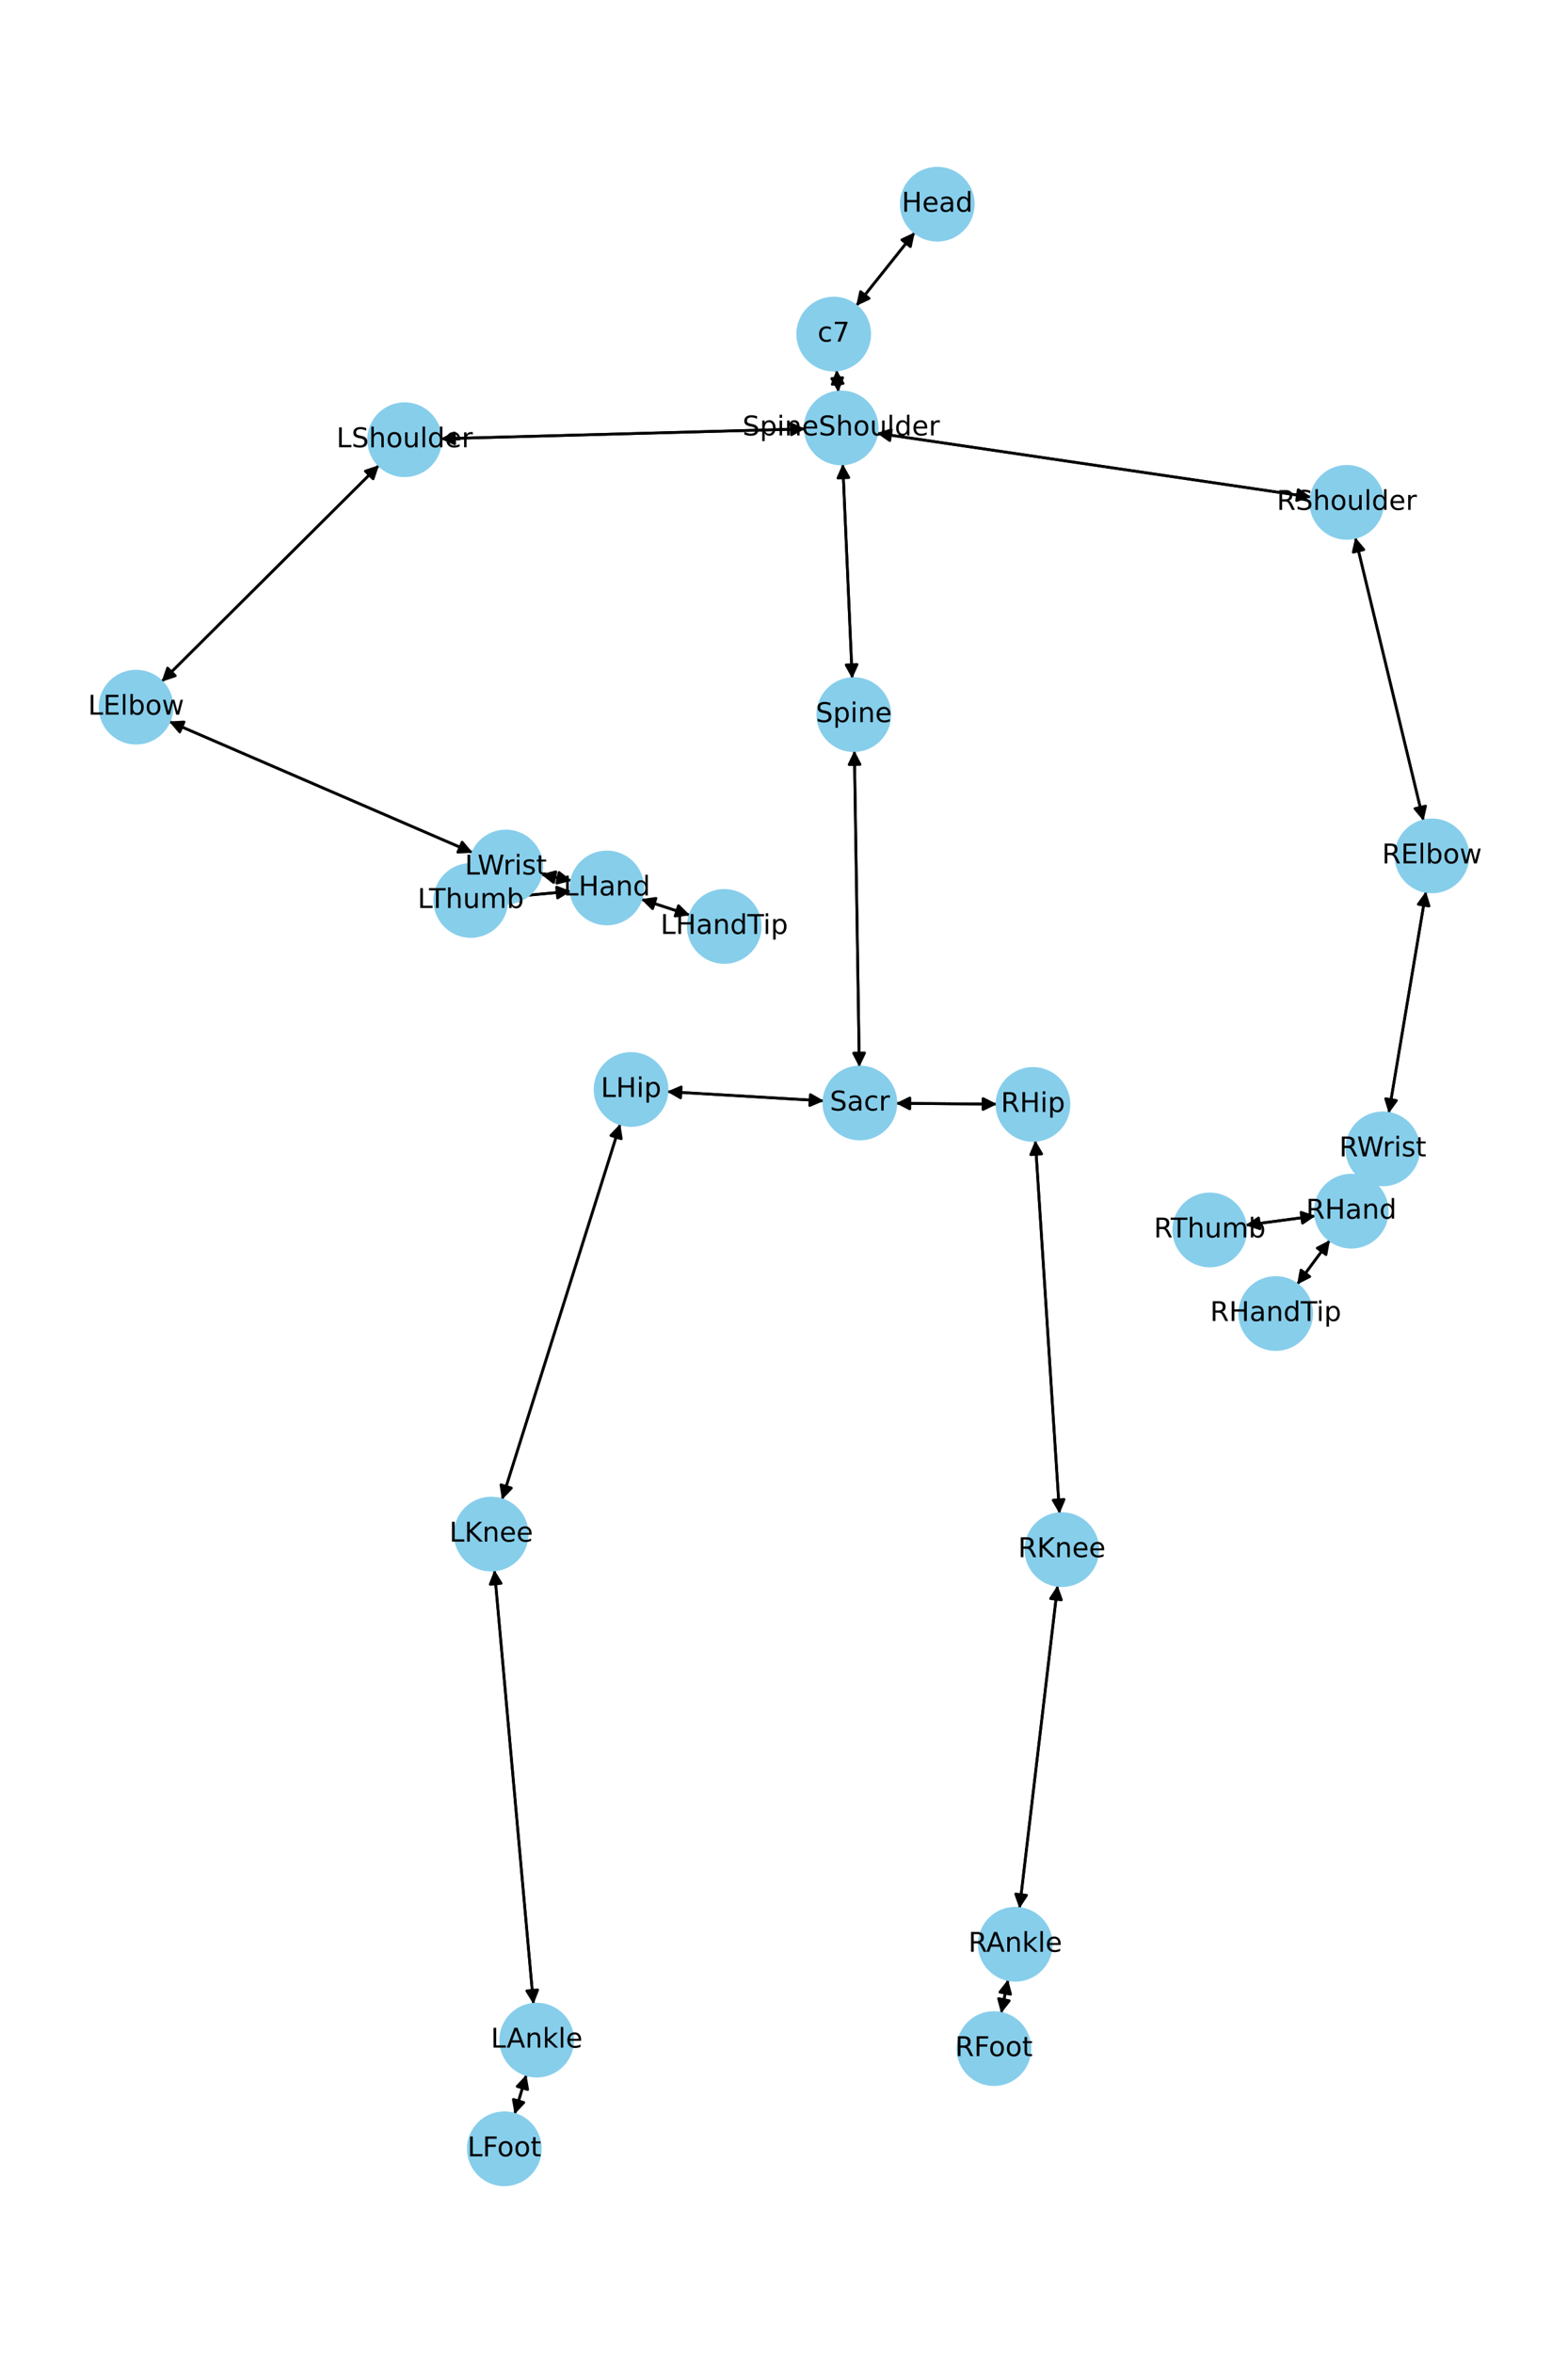 <?xml version="1.0" encoding="utf-8" standalone="no"?>
<!DOCTYPE svg PUBLIC "-//W3C//DTD SVG 1.1//EN"
  "http://www.w3.org/Graphics/SVG/1.1/DTD/svg11.dtd">
<!-- Created with matplotlib (https://matplotlib.org/) -->
<svg height="864pt" version="1.1" viewBox="0 0 576 864" width="576pt" xmlns="http://www.w3.org/2000/svg" xmlns:xlink="http://www.w3.org/1999/xlink">
 <defs>
  <style type="text/css">*{stroke-linecap:butt;stroke-linejoin:round;}</style>
 </defs>
 <g id="figure_1">
  <g id="patch_1">
   <path d="M 0 864 
L 576 864 
L 576 0 
L 0 0 
z
" style="fill:#ffffff;"/>
  </g>
  <g id="axes_1">
   <g id="patch_2">
    <path clip-path="url(#pb0a4b18164)" d="M 336.053 85.319 
Q 325.282 98.824 315.207 111.455 
" style="fill:none;stroke:#000000;stroke-linecap:round;"/>
    <path clip-path="url(#pb0a4b18164)" d="M 319.265 109.575 
L 315.207 111.455 
L 316.138 107.081 
L 319.265 109.575 
z
" style="stroke:#000000;stroke-linecap:round;"/>
   </g>
   <g id="patch_3">
    <path clip-path="url(#pb0a4b18164)" d="M 307.31 135.858 
Q 307.632 139.899 307.865 142.825 
" style="fill:none;stroke:#000000;stroke-linecap:round;"/>
    <path clip-path="url(#pb0a4b18164)" d="M 309.541 138.679 
L 307.865 142.825 
L 305.553 138.996 
L 309.541 138.679 
z
" style="stroke:#000000;stroke-linecap:round;"/>
   </g>
   <g id="patch_4">
    <path clip-path="url(#pb0a4b18164)" d="M 314.51 112.33 
Q 325.281 98.825 335.355 86.193 
" style="fill:none;stroke:#000000;stroke-linecap:round;"/>
    <path clip-path="url(#pb0a4b18164)" d="M 331.298 88.074 
L 335.355 86.193 
L 334.425 90.568 
L 331.298 88.074 
z
" style="stroke:#000000;stroke-linecap:round;"/>
   </g>
   <g id="patch_5">
    <path clip-path="url(#pb0a4b18164)" d="M 309.585 170.338 
Q 311.321 209.757 313.008 248.059 
" style="fill:none;stroke:#000000;stroke-linecap:round;"/>
    <path clip-path="url(#pb0a4b18164)" d="M 314.83 243.975 
L 313.008 248.059 
L 310.834 244.151 
L 314.83 243.975 
z
" style="stroke:#000000;stroke-linecap:round;"/>
   </g>
   <g id="patch_6">
    <path clip-path="url(#pb0a4b18164)" d="M 295.784 157.483 
Q 228.82 159.295 162.973 161.077 
" style="fill:none;stroke:#000000;stroke-linecap:round;"/>
    <path clip-path="url(#pb0a4b18164)" d="M 167.026 162.968 
L 162.973 161.077 
L 166.918 158.969 
L 167.026 162.968 
z
" style="stroke:#000000;stroke-linecap:round;"/>
   </g>
   <g id="patch_7">
    <path clip-path="url(#pb0a4b18164)" d="M 322.089 159.051 
Q 401.879 170.796 480.563 182.377 
" style="fill:none;stroke:#000000;stroke-linecap:round;"/>
    <path clip-path="url(#pb0a4b18164)" d="M 476.897 179.816 
L 480.563 182.377 
L 476.315 183.773 
L 476.897 179.816 
z
" style="stroke:#000000;stroke-linecap:round;"/>
   </g>
   <g id="patch_8">
    <path clip-path="url(#pb0a4b18164)" d="M 307.953 143.941 
Q 307.632 139.9 307.399 136.974 
" style="fill:none;stroke:#000000;stroke-linecap:round;"/>
    <path clip-path="url(#pb0a4b18164)" d="M 305.722 141.12 
L 307.399 136.974 
L 309.71 140.802 
L 305.722 141.12 
z
" style="stroke:#000000;stroke-linecap:round;"/>
   </g>
   <g id="patch_9">
    <path clip-path="url(#pb0a4b18164)" d="M 313.847 275.621 
Q 314.759 333.705 315.653 390.672 
" style="fill:none;stroke:#000000;stroke-linecap:round;"/>
    <path clip-path="url(#pb0a4b18164)" d="M 317.59 386.641 
L 315.653 390.672 
L 313.59 386.703 
L 317.59 386.641 
z
" style="stroke:#000000;stroke-linecap:round;"/>
   </g>
   <g id="patch_10">
    <path clip-path="url(#pb0a4b18164)" d="M 313.058 249.18 
Q 311.321 209.762 309.634 171.46 
" style="fill:none;stroke:#000000;stroke-linecap:round;"/>
    <path clip-path="url(#pb0a4b18164)" d="M 307.812 175.544 
L 309.634 171.46 
L 311.808 175.368 
L 307.812 175.544 
z
" style="stroke:#000000;stroke-linecap:round;"/>
   </g>
   <g id="patch_11">
    <path clip-path="url(#pb0a4b18164)" d="M 302.67 404.234 
Q 273.847 402.534 246.14 400.899 
" style="fill:none;stroke:#000000;stroke-linecap:round;"/>
    <path clip-path="url(#pb0a4b18164)" d="M 250.016 403.131 
L 246.14 400.899 
L 250.251 399.138 
L 250.016 403.131 
z
" style="stroke:#000000;stroke-linecap:round;"/>
   </g>
   <g id="patch_12">
    <path clip-path="url(#pb0a4b18164)" d="M 329.107 405.124 
Q 347.668 405.279 365.11 405.424 
" style="fill:none;stroke:#000000;stroke-linecap:round;"/>
    <path clip-path="url(#pb0a4b18164)" d="M 361.127 403.391 
L 365.11 405.424 
L 361.094 407.391 
L 361.127 403.391 
z
" style="stroke:#000000;stroke-linecap:round;"/>
   </g>
   <g id="patch_13">
    <path clip-path="url(#pb0a4b18164)" d="M 315.67 391.787 
Q 314.759 333.702 313.865 276.736 
" style="fill:none;stroke:#000000;stroke-linecap:round;"/>
    <path clip-path="url(#pb0a4b18164)" d="M 311.928 280.767 
L 313.865 276.736 
L 315.927 280.704 
L 311.928 280.767 
z
" style="stroke:#000000;stroke-linecap:round;"/>
   </g>
   <g id="patch_14">
    <path clip-path="url(#pb0a4b18164)" d="M 139.253 170.8 
Q 99.305 210.566 60.15 249.543 
" style="fill:none;stroke:#000000;stroke-linecap:round;"/>
    <path clip-path="url(#pb0a4b18164)" d="M 64.396 248.138 
L 60.15 249.543 
L 61.574 245.303 
L 64.396 248.138 
z
" style="stroke:#000000;stroke-linecap:round;"/>
   </g>
   <g id="patch_15">
    <path clip-path="url(#pb0a4b18164)" d="M 161.85 161.107 
Q 228.814 159.295 294.66 157.513 
" style="fill:none;stroke:#000000;stroke-linecap:round;"/>
    <path clip-path="url(#pb0a4b18164)" d="M 290.607 155.622 
L 294.66 157.513 
L 290.716 159.621 
L 290.607 155.622 
z
" style="stroke:#000000;stroke-linecap:round;"/>
   </g>
   <g id="patch_16">
    <path clip-path="url(#pb0a4b18164)" d="M 62.125 264.91 
Q 117.898 289.011 172.645 312.669 
" style="fill:none;stroke:#000000;stroke-linecap:round;"/>
    <path clip-path="url(#pb0a4b18164)" d="M 169.766 309.246 
L 172.645 312.669 
L 168.18 312.918 
L 169.766 309.246 
z
" style="stroke:#000000;stroke-linecap:round;"/>
   </g>
   <g id="patch_17">
    <path clip-path="url(#pb0a4b18164)" d="M 59.361 250.328 
Q 99.309 210.562 138.464 171.585 
" style="fill:none;stroke:#000000;stroke-linecap:round;"/>
    <path clip-path="url(#pb0a4b18164)" d="M 134.218 172.99 
L 138.464 171.585 
L 137.04 175.824 
L 134.218 172.99 
z
" style="stroke:#000000;stroke-linecap:round;"/>
   </g>
   <g id="patch_18">
    <path clip-path="url(#pb0a4b18164)" d="M 198.763 321.045 
Q 204.364 322.207 208.87 323.141 
" style="fill:none;stroke:#000000;stroke-linecap:round;"/>
    <path clip-path="url(#pb0a4b18164)" d="M 205.36 320.37 
L 208.87 323.141 
L 204.547 324.287 
L 205.36 320.37 
z
" style="stroke:#000000;stroke-linecap:round;"/>
   </g>
   <g id="patch_19">
    <path clip-path="url(#pb0a4b18164)" d="M 173.673 313.113 
Q 117.9 289.012 63.153 265.354 
" style="fill:none;stroke:#000000;stroke-linecap:round;"/>
    <path clip-path="url(#pb0a4b18164)" d="M 66.031 268.777 
L 63.153 265.354 
L 67.618 265.105 
L 66.031 268.777 
z
" style="stroke:#000000;stroke-linecap:round;"/>
   </g>
   <g id="patch_20">
    <path clip-path="url(#pb0a4b18164)" d="M 235.489 330.169 
Q 244.486 333.114 252.421 335.712 
" style="fill:none;stroke:#000000;stroke-linecap:round;"/>
    <path clip-path="url(#pb0a4b18164)" d="M 249.242 332.566 
L 252.421 335.712 
L 247.997 336.368 
L 249.242 332.566 
z
" style="stroke:#000000;stroke-linecap:round;"/>
   </g>
   <g id="patch_21">
    <path clip-path="url(#pb0a4b18164)" d="M 209.747 327.264 
Q 197.925 328.351 187.217 329.335 
" style="fill:none;stroke:#000000;stroke-linecap:round;"/>
    <path clip-path="url(#pb0a4b18164)" d="M 191.383 330.96 
L 187.217 329.335 
L 191.017 326.977 
L 191.383 330.96 
z
" style="stroke:#000000;stroke-linecap:round;"/>
   </g>
   <g id="patch_22">
    <path clip-path="url(#pb0a4b18164)" d="M 209.969 323.369 
Q 204.368 322.207 199.862 321.273 
" style="fill:none;stroke:#000000;stroke-linecap:round;"/>
    <path clip-path="url(#pb0a4b18164)" d="M 203.372 324.043 
L 199.862 321.273 
L 204.185 320.127 
L 203.372 324.043 
z
" style="stroke:#000000;stroke-linecap:round;"/>
   </g>
   <g id="patch_23">
    <path clip-path="url(#pb0a4b18164)" d="M 497.853 197.33 
Q 510.387 249.375 522.658 300.333 
" style="fill:none;stroke:#000000;stroke-linecap:round;"/>
    <path clip-path="url(#pb0a4b18164)" d="M 523.666 295.976 
L 522.658 300.333 
L 519.777 296.912 
L 523.666 295.976 
z
" style="stroke:#000000;stroke-linecap:round;"/>
   </g>
   <g id="patch_24">
    <path clip-path="url(#pb0a4b18164)" d="M 481.669 182.54 
Q 401.879 170.796 323.196 159.214 
" style="fill:none;stroke:#000000;stroke-linecap:round;"/>
    <path clip-path="url(#pb0a4b18164)" d="M 326.862 161.775 
L 323.196 159.214 
L 327.444 157.818 
L 326.862 161.775 
z
" style="stroke:#000000;stroke-linecap:round;"/>
   </g>
   <g id="patch_25">
    <path clip-path="url(#pb0a4b18164)" d="M 523.827 327.322 
Q 516.988 368.065 510.335 407.705 
" style="fill:none;stroke:#000000;stroke-linecap:round;"/>
    <path clip-path="url(#pb0a4b18164)" d="M 512.969 404.091 
L 510.335 407.705 
L 509.024 403.429 
L 512.969 404.091 
z
" style="stroke:#000000;stroke-linecap:round;"/>
   </g>
   <g id="patch_26">
    <path clip-path="url(#pb0a4b18164)" d="M 522.919 301.416 
Q 510.386 249.371 498.114 198.412 
" style="fill:none;stroke:#000000;stroke-linecap:round;"/>
    <path clip-path="url(#pb0a4b18164)" d="M 497.106 202.77 
L 498.114 198.412 
L 500.995 201.833 
L 497.106 202.77 
z
" style="stroke:#000000;stroke-linecap:round;"/>
   </g>
   <g id="patch_27">
    <path clip-path="url(#pb0a4b18164)" d="M 501.99 433.658 
Q 499.191 439.194 496.896 443.732 
" style="fill:none;stroke:#000000;stroke-linecap:round;"/>
    <path clip-path="url(#pb0a4b18164)" d="M 500.486 441.065 
L 496.896 443.732 
L 496.916 439.26 
L 500.486 441.065 
z
" style="stroke:#000000;stroke-linecap:round;"/>
   </g>
   <g id="patch_28">
    <path clip-path="url(#pb0a4b18164)" d="M 510.149 408.813 
Q 516.987 368.07 523.641 328.43 
" style="fill:none;stroke:#000000;stroke-linecap:round;"/>
    <path clip-path="url(#pb0a4b18164)" d="M 521.007 332.044 
L 523.641 328.43 
L 524.951 332.706 
L 521.007 332.044 
z
" style="stroke:#000000;stroke-linecap:round;"/>
   </g>
   <g id="patch_29">
    <path clip-path="url(#pb0a4b18164)" d="M 488.53 455.372 
Q 482.508 463.523 477.151 470.776 
" style="fill:none;stroke:#000000;stroke-linecap:round;"/>
    <path clip-path="url(#pb0a4b18164)" d="M 481.136 468.747 
L 477.151 470.776 
L 477.919 466.37 
L 481.136 468.747 
z
" style="stroke:#000000;stroke-linecap:round;"/>
   </g>
   <g id="patch_30">
    <path clip-path="url(#pb0a4b18164)" d="M 483.276 446.469 
Q 470.394 448.177 458.621 449.738 
" style="fill:none;stroke:#000000;stroke-linecap:round;"/>
    <path clip-path="url(#pb0a4b18164)" d="M 462.849 451.195 
L 458.621 449.738 
L 462.323 447.23 
L 462.849 451.195 
z
" style="stroke:#000000;stroke-linecap:round;"/>
   </g>
   <g id="patch_31">
    <path clip-path="url(#pb0a4b18164)" d="M 502.36 432.927 
Q 505.16 427.391 507.455 422.854 
" style="fill:none;stroke:#000000;stroke-linecap:round;"/>
    <path clip-path="url(#pb0a4b18164)" d="M 503.865 425.52 
L 507.455 422.854 
L 507.434 427.326 
L 503.865 425.52 
z
" style="stroke:#000000;stroke-linecap:round;"/>
   </g>
   <g id="patch_32">
    <path clip-path="url(#pb0a4b18164)" d="M 227.851 412.671 
Q 206.13 481.68 184.744 549.622 
" style="fill:none;stroke:#000000;stroke-linecap:round;"/>
    <path clip-path="url(#pb0a4b18164)" d="M 187.853 546.407 
L 184.744 549.622 
L 184.037 545.206 
L 187.853 546.407 
z
" style="stroke:#000000;stroke-linecap:round;"/>
   </g>
   <g id="patch_33">
    <path clip-path="url(#pb0a4b18164)" d="M 245.03 400.833 
Q 273.853 402.534 301.56 404.169 
" style="fill:none;stroke:#000000;stroke-linecap:round;"/>
    <path clip-path="url(#pb0a4b18164)" d="M 297.685 401.937 
L 301.56 404.169 
L 297.449 405.93 
L 297.685 401.937 
z
" style="stroke:#000000;stroke-linecap:round;"/>
   </g>
   <g id="patch_34">
    <path clip-path="url(#pb0a4b18164)" d="M 181.622 576.483 
Q 188.797 656.211 195.872 734.825 
" style="fill:none;stroke:#000000;stroke-linecap:round;"/>
    <path clip-path="url(#pb0a4b18164)" d="M 197.505 730.662 
L 195.872 734.825 
L 193.521 731.021 
L 197.505 730.662 
z
" style="stroke:#000000;stroke-linecap:round;"/>
   </g>
   <g id="patch_35">
    <path clip-path="url(#pb0a4b18164)" d="M 184.408 550.69 
Q 206.129 481.682 227.515 413.739 
" style="fill:none;stroke:#000000;stroke-linecap:round;"/>
    <path clip-path="url(#pb0a4b18164)" d="M 224.406 416.954 
L 227.515 413.739 
L 228.222 418.155 
L 224.406 416.954 
z
" style="stroke:#000000;stroke-linecap:round;"/>
   </g>
   <g id="patch_36">
    <path clip-path="url(#pb0a4b18164)" d="M 193.379 761.787 
Q 191.208 769.067 189.357 775.275 
" style="fill:none;stroke:#000000;stroke-linecap:round;"/>
    <path clip-path="url(#pb0a4b18164)" d="M 192.417 772.014 
L 189.357 775.275 
L 188.584 770.871 
L 192.417 772.014 
z
" style="stroke:#000000;stroke-linecap:round;"/>
   </g>
   <g id="patch_37">
    <path clip-path="url(#pb0a4b18164)" d="M 195.972 735.937 
Q 188.797 656.209 181.722 577.594 
" style="fill:none;stroke:#000000;stroke-linecap:round;"/>
    <path clip-path="url(#pb0a4b18164)" d="M 180.089 581.758 
L 181.722 577.594 
L 184.073 581.399 
L 180.089 581.758 
z
" style="stroke:#000000;stroke-linecap:round;"/>
   </g>
   <g id="patch_38">
    <path clip-path="url(#pb0a4b18164)" d="M 189.037 776.35 
Q 191.207 769.07 193.058 762.861 
" style="fill:none;stroke:#000000;stroke-linecap:round;"/>
    <path clip-path="url(#pb0a4b18164)" d="M 189.999 766.123 
L 193.058 762.861 
L 193.832 767.266 
L 189.999 766.123 
z
" style="stroke:#000000;stroke-linecap:round;"/>
   </g>
   <g id="patch_39">
    <path clip-path="url(#pb0a4b18164)" d="M 380.315 418.749 
Q 384.762 487.279 389.136 554.694 
" style="fill:none;stroke:#000000;stroke-linecap:round;"/>
    <path clip-path="url(#pb0a4b18164)" d="M 390.873 550.573 
L 389.136 554.694 
L 386.881 550.832 
L 390.873 550.573 
z
" style="stroke:#000000;stroke-linecap:round;"/>
   </g>
   <g id="patch_40">
    <path clip-path="url(#pb0a4b18164)" d="M 366.229 405.433 
Q 347.669 405.279 330.226 405.133 
" style="fill:none;stroke:#000000;stroke-linecap:round;"/>
    <path clip-path="url(#pb0a4b18164)" d="M 334.209 407.167 
L 330.226 405.133 
L 334.243 403.167 
L 334.209 407.167 
z
" style="stroke:#000000;stroke-linecap:round;"/>
   </g>
   <g id="patch_41">
    <path clip-path="url(#pb0a4b18164)" d="M 388.514 582.151 
Q 381.51 641.466 374.637 699.672 
" style="fill:none;stroke:#000000;stroke-linecap:round;"/>
    <path clip-path="url(#pb0a4b18164)" d="M 377.092 695.934 
L 374.637 699.672 
L 373.12 695.465 
L 377.092 695.934 
z
" style="stroke:#000000;stroke-linecap:round;"/>
   </g>
   <g id="patch_42">
    <path clip-path="url(#pb0a4b18164)" d="M 389.208 555.807 
Q 384.762 487.277 380.387 419.861 
" style="fill:none;stroke:#000000;stroke-linecap:round;"/>
    <path clip-path="url(#pb0a4b18164)" d="M 378.651 423.983 
L 380.387 419.861 
L 382.642 423.724 
L 378.651 423.983 
z
" style="stroke:#000000;stroke-linecap:round;"/>
   </g>
   <g id="patch_43">
    <path clip-path="url(#pb0a4b18164)" d="M 370.302 726.878 
Q 369.034 733.075 367.989 738.176 
" style="fill:none;stroke:#000000;stroke-linecap:round;"/>
    <path clip-path="url(#pb0a4b18164)" d="M 370.751 734.658 
L 367.989 738.176 
L 366.832 733.856 
L 370.751 734.658 
z
" style="stroke:#000000;stroke-linecap:round;"/>
   </g>
   <g id="patch_44">
    <path clip-path="url(#pb0a4b18164)" d="M 374.506 700.781 
Q 381.51 641.465 388.383 583.26 
" style="fill:none;stroke:#000000;stroke-linecap:round;"/>
    <path clip-path="url(#pb0a4b18164)" d="M 385.927 586.998 
L 388.383 583.26 
L 389.9 587.467 
L 385.927 586.998 
z
" style="stroke:#000000;stroke-linecap:round;"/>
   </g>
   <g id="patch_45">
    <path clip-path="url(#pb0a4b18164)" d="M 367.766 739.27 
Q 369.034 733.073 370.078 727.972 
" style="fill:none;stroke:#000000;stroke-linecap:round;"/>
    <path clip-path="url(#pb0a4b18164)" d="M 367.317 731.489 
L 370.078 727.972 
L 371.236 732.291 
L 367.317 731.489 
z
" style="stroke:#000000;stroke-linecap:round;"/>
   </g>
   <g id="patch_46">
    <path clip-path="url(#pb0a4b18164)" d="M 253.482 336.059 
Q 244.485 333.114 236.55 330.516 
" style="fill:none;stroke:#000000;stroke-linecap:round;"/>
    <path clip-path="url(#pb0a4b18164)" d="M 239.729 333.661 
L 236.55 330.516 
L 240.974 329.86 
L 239.729 333.661 
z
" style="stroke:#000000;stroke-linecap:round;"/>
   </g>
   <g id="patch_47">
    <path clip-path="url(#pb0a4b18164)" d="M 186.102 329.437 
Q 197.924 328.351 208.632 327.367 
" style="fill:none;stroke:#000000;stroke-linecap:round;"/>
    <path clip-path="url(#pb0a4b18164)" d="M 204.466 325.741 
L 208.632 327.367 
L 204.832 329.724 
L 204.466 325.741 
z
" style="stroke:#000000;stroke-linecap:round;"/>
   </g>
   <g id="patch_48">
    <path clip-path="url(#pb0a4b18164)" d="M 476.488 471.673 
Q 482.51 463.521 487.867 456.269 
" style="fill:none;stroke:#000000;stroke-linecap:round;"/>
    <path clip-path="url(#pb0a4b18164)" d="M 483.882 458.298 
L 487.867 456.269 
L 487.099 460.674 
L 483.882 458.298 
z
" style="stroke:#000000;stroke-linecap:round;"/>
   </g>
   <g id="patch_49">
    <path clip-path="url(#pb0a4b18164)" d="M 457.516 449.885 
Q 470.398 448.177 482.171 446.615 
" style="fill:none;stroke:#000000;stroke-linecap:round;"/>
    <path clip-path="url(#pb0a4b18164)" d="M 477.943 445.158 
L 482.171 446.615 
L 478.469 449.124 
L 477.943 445.158 
z
" style="stroke:#000000;stroke-linecap:round;"/>
   </g>
   <g id="PathCollection_1">
    <defs>
     <path d="M 0 13.229 
C 3.508 13.229 6.873 11.835 9.354 9.354 
C 11.835 6.873 13.229 3.508 13.229 0 
C 13.229 -3.508 11.835 -6.873 9.354 -9.354 
C 6.873 -11.835 3.508 -13.229 0 -13.229 
C -3.508 -13.229 -6.873 -11.835 -9.354 -9.354 
C -11.835 -6.873 -13.229 -3.508 -13.229 0 
C -13.229 3.508 -11.835 6.873 -9.354 9.354 
C -6.873 11.835 -3.508 13.229 0 13.229 
z
" id="m17c72d91d0" style="stroke:#87ceeb;"/>
    </defs>
    <g clip-path="url(#pb0a4b18164)">
     <use style="fill:#87ceeb;stroke:#87ceeb;" x="344.303" xlink:href="#m17c72d91d0" y="74.975"/>
     <use style="fill:#87ceeb;stroke:#87ceeb;" x="306.26" xlink:href="#m17c72d91d0" y="122.674"/>
     <use style="fill:#87ceeb;stroke:#87ceeb;" x="309.003" xlink:href="#m17c72d91d0" y="157.125"/>
     <use style="fill:#87ceeb;stroke:#87ceeb;" x="313.64" xlink:href="#m17c72d91d0" y="262.394"/>
     <use style="fill:#87ceeb;stroke:#87ceeb;" x="315.878" xlink:href="#m17c72d91d0" y="405.014"/>
     <use style="fill:#87ceeb;stroke:#87ceeb;" x="148.63" xlink:href="#m17c72d91d0" y="161.465"/>
     <use style="fill:#87ceeb;stroke:#87ceeb;" x="49.983" xlink:href="#m17c72d91d0" y="259.663"/>
     <use style="fill:#87ceeb;stroke:#87ceeb;" x="185.814" xlink:href="#m17c72d91d0" y="318.36"/>
     <use style="fill:#87ceeb;stroke:#87ceeb;" x="222.918" xlink:href="#m17c72d91d0" y="326.054"/>
     <use style="fill:#87ceeb;stroke:#87ceeb;" x="494.756" xlink:href="#m17c72d91d0" y="184.466"/>
     <use style="fill:#87ceeb;stroke:#87ceeb;" x="526.017" xlink:href="#m17c72d91d0" y="314.279"/>
     <use style="fill:#87ceeb;stroke:#87ceeb;" x="507.959" xlink:href="#m17c72d91d0" y="421.856"/>
     <use style="fill:#87ceeb;stroke:#87ceeb;" x="496.391" xlink:href="#m17c72d91d0" y="444.73"/>
     <use style="fill:#87ceeb;stroke:#87ceeb;" x="231.822" xlink:href="#m17c72d91d0" y="400.054"/>
     <use style="fill:#87ceeb;stroke:#87ceeb;" x="180.437" xlink:href="#m17c72d91d0" y="563.308"/>
     <use style="fill:#87ceeb;stroke:#87ceeb;" x="197.158" xlink:href="#m17c72d91d0" y="749.112"/>
     <use style="fill:#87ceeb;stroke:#87ceeb;" x="185.258" xlink:href="#m17c72d91d0" y="789.025"/>
     <use style="fill:#87ceeb;stroke:#87ceeb;" x="379.458" xlink:href="#m17c72d91d0" y="405.544"/>
     <use style="fill:#87ceeb;stroke:#87ceeb;" x="390.065" xlink:href="#m17c72d91d0" y="569.012"/>
     <use style="fill:#87ceeb;stroke:#87ceeb;" x="372.955" xlink:href="#m17c72d91d0" y="713.919"/>
     <use style="fill:#87ceeb;stroke:#87ceeb;" x="365.113" xlink:href="#m17c72d91d0" y="752.228"/>
     <use style="fill:#87ceeb;stroke:#87ceeb;" x="266.053" xlink:href="#m17c72d91d0" y="340.174"/>
     <use style="fill:#87ceeb;stroke:#87ceeb;" x="172.931" xlink:href="#m17c72d91d0" y="330.647"/>
     <use style="fill:#87ceeb;stroke:#87ceeb;" x="468.627" xlink:href="#m17c72d91d0" y="482.315"/>
     <use style="fill:#87ceeb;stroke:#87ceeb;" x="444.4" xlink:href="#m17c72d91d0" y="451.624"/>
    </g>
   </g>
   <g id="text_1">
    <g clip-path="url(#pb0a4b18164)">
     <!-- Head -->
     <g transform="translate(331.228 77.735)scale(0.1 -0.1)">
      <defs>
       <path d="M 9.812 72.906 
L 19.672 72.906 
L 19.672 43.016 
L 55.516 43.016 
L 55.516 72.906 
L 65.375 72.906 
L 65.375 0 
L 55.516 0 
L 55.516 34.719 
L 19.672 34.719 
L 19.672 0 
L 9.812 0 
z
" id="DejaVuSans-72"/>
       <path d="M 56.203 29.594 
L 56.203 25.203 
L 14.891 25.203 
Q 15.484 15.922 20.484 11.062 
Q 25.484 6.203 34.422 6.203 
Q 39.594 6.203 44.453 7.469 
Q 49.312 8.734 54.109 11.281 
L 54.109 2.781 
Q 49.266 0.734 44.188 -0.344 
Q 39.109 -1.422 33.891 -1.422 
Q 20.797 -1.422 13.156 6.188 
Q 5.516 13.812 5.516 26.812 
Q 5.516 40.234 12.766 48.109 
Q 20.016 56 32.328 56 
Q 43.359 56 49.781 48.891 
Q 56.203 41.797 56.203 29.594 
z
M 47.219 32.234 
Q 47.125 39.594 43.094 43.984 
Q 39.062 48.391 32.422 48.391 
Q 24.906 48.391 20.391 44.141 
Q 15.875 39.891 15.188 32.172 
z
" id="DejaVuSans-101"/>
       <path d="M 34.281 27.484 
Q 23.391 27.484 19.188 25 
Q 14.984 22.516 14.984 16.5 
Q 14.984 11.719 18.141 8.906 
Q 21.297 6.109 26.703 6.109 
Q 34.188 6.109 38.703 11.406 
Q 43.219 16.703 43.219 25.484 
L 43.219 27.484 
z
M 52.203 31.203 
L 52.203 0 
L 43.219 0 
L 43.219 8.297 
Q 40.141 3.328 35.547 0.953 
Q 30.953 -1.422 24.312 -1.422 
Q 15.922 -1.422 10.953 3.297 
Q 6 8.016 6 15.922 
Q 6 25.141 12.172 29.828 
Q 18.359 34.516 30.609 34.516 
L 43.219 34.516 
L 43.219 35.406 
Q 43.219 41.609 39.141 45 
Q 35.062 48.391 27.688 48.391 
Q 23 48.391 18.547 47.266 
Q 14.109 46.141 10.016 43.891 
L 10.016 52.203 
Q 14.938 54.109 19.578 55.047 
Q 24.219 56 28.609 56 
Q 40.484 56 46.344 49.844 
Q 52.203 43.703 52.203 31.203 
z
" id="DejaVuSans-97"/>
       <path d="M 45.406 46.391 
L 45.406 75.984 
L 54.391 75.984 
L 54.391 0 
L 45.406 0 
L 45.406 8.203 
Q 42.578 3.328 38.25 0.953 
Q 33.938 -1.422 27.875 -1.422 
Q 17.969 -1.422 11.734 6.484 
Q 5.516 14.406 5.516 27.297 
Q 5.516 40.188 11.734 48.094 
Q 17.969 56 27.875 56 
Q 33.938 56 38.25 53.625 
Q 42.578 51.266 45.406 46.391 
z
M 14.797 27.297 
Q 14.797 17.391 18.875 11.75 
Q 22.953 6.109 30.078 6.109 
Q 37.203 6.109 41.297 11.75 
Q 45.406 17.391 45.406 27.297 
Q 45.406 37.203 41.297 42.844 
Q 37.203 48.484 30.078 48.484 
Q 22.953 48.484 18.875 42.844 
Q 14.797 37.203 14.797 27.297 
z
" id="DejaVuSans-100"/>
      </defs>
      <use xlink:href="#DejaVuSans-72"/>
      <use x="75.195" xlink:href="#DejaVuSans-101"/>
      <use x="136.719" xlink:href="#DejaVuSans-97"/>
      <use x="197.998" xlink:href="#DejaVuSans-100"/>
     </g>
    </g>
   </g>
   <g id="text_2">
    <g clip-path="url(#pb0a4b18164)">
     <!-- c7 -->
     <g transform="translate(300.33 125.433)scale(0.1 -0.1)">
      <defs>
       <path d="M 48.781 52.594 
L 48.781 44.188 
Q 44.969 46.297 41.141 47.344 
Q 37.312 48.391 33.406 48.391 
Q 24.656 48.391 19.812 42.844 
Q 14.984 37.312 14.984 27.297 
Q 14.984 17.281 19.812 11.734 
Q 24.656 6.203 33.406 6.203 
Q 37.312 6.203 41.141 7.25 
Q 44.969 8.297 48.781 10.406 
L 48.781 2.094 
Q 45.016 0.344 40.984 -0.531 
Q 36.969 -1.422 32.422 -1.422 
Q 20.062 -1.422 12.781 6.344 
Q 5.516 14.109 5.516 27.297 
Q 5.516 40.672 12.859 48.328 
Q 20.219 56 33.016 56 
Q 37.156 56 41.109 55.141 
Q 45.062 54.297 48.781 52.594 
z
" id="DejaVuSans-99"/>
       <path d="M 8.203 72.906 
L 55.078 72.906 
L 55.078 68.703 
L 28.609 0 
L 18.312 0 
L 43.219 64.594 
L 8.203 64.594 
z
" id="DejaVuSans-55"/>
      </defs>
      <use xlink:href="#DejaVuSans-99"/>
      <use x="54.98" xlink:href="#DejaVuSans-55"/>
     </g>
    </g>
   </g>
   <g id="text_3">
    <g clip-path="url(#pb0a4b18164)">
     <!-- SpineShoulder -->
     <g transform="translate(272.754 159.885)scale(0.1 -0.1)">
      <defs>
       <path d="M 53.516 70.516 
L 53.516 60.891 
Q 47.906 63.578 42.922 64.891 
Q 37.938 66.219 33.297 66.219 
Q 25.25 66.219 20.875 63.094 
Q 16.5 59.969 16.5 54.203 
Q 16.5 49.359 19.406 46.891 
Q 22.312 44.438 30.422 42.922 
L 36.375 41.703 
Q 47.406 39.594 52.656 34.297 
Q 57.906 29 57.906 20.125 
Q 57.906 9.516 50.797 4.047 
Q 43.703 -1.422 29.984 -1.422 
Q 24.812 -1.422 18.969 -0.25 
Q 13.141 0.922 6.891 3.219 
L 6.891 13.375 
Q 12.891 10.016 18.656 8.297 
Q 24.422 6.594 29.984 6.594 
Q 38.422 6.594 43.016 9.906 
Q 47.609 13.234 47.609 19.391 
Q 47.609 24.75 44.312 27.781 
Q 41.016 30.812 33.5 32.328 
L 27.484 33.5 
Q 16.453 35.688 11.516 40.375 
Q 6.594 45.062 6.594 53.422 
Q 6.594 63.094 13.406 68.656 
Q 20.219 74.219 32.172 74.219 
Q 37.312 74.219 42.625 73.281 
Q 47.953 72.359 53.516 70.516 
z
" id="DejaVuSans-83"/>
       <path d="M 18.109 8.203 
L 18.109 -20.797 
L 9.078 -20.797 
L 9.078 54.688 
L 18.109 54.688 
L 18.109 46.391 
Q 20.953 51.266 25.266 53.625 
Q 29.594 56 35.594 56 
Q 45.562 56 51.781 48.094 
Q 58.016 40.188 58.016 27.297 
Q 58.016 14.406 51.781 6.484 
Q 45.562 -1.422 35.594 -1.422 
Q 29.594 -1.422 25.266 0.953 
Q 20.953 3.328 18.109 8.203 
z
M 48.688 27.297 
Q 48.688 37.203 44.609 42.844 
Q 40.531 48.484 33.406 48.484 
Q 26.266 48.484 22.188 42.844 
Q 18.109 37.203 18.109 27.297 
Q 18.109 17.391 22.188 11.75 
Q 26.266 6.109 33.406 6.109 
Q 40.531 6.109 44.609 11.75 
Q 48.688 17.391 48.688 27.297 
z
" id="DejaVuSans-112"/>
       <path d="M 9.422 54.688 
L 18.406 54.688 
L 18.406 0 
L 9.422 0 
z
M 9.422 75.984 
L 18.406 75.984 
L 18.406 64.594 
L 9.422 64.594 
z
" id="DejaVuSans-105"/>
       <path d="M 54.891 33.016 
L 54.891 0 
L 45.906 0 
L 45.906 32.719 
Q 45.906 40.484 42.875 44.328 
Q 39.844 48.188 33.797 48.188 
Q 26.516 48.188 22.312 43.547 
Q 18.109 38.922 18.109 30.906 
L 18.109 0 
L 9.078 0 
L 9.078 54.688 
L 18.109 54.688 
L 18.109 46.188 
Q 21.344 51.125 25.703 53.562 
Q 30.078 56 35.797 56 
Q 45.219 56 50.047 50.172 
Q 54.891 44.344 54.891 33.016 
z
" id="DejaVuSans-110"/>
       <path d="M 54.891 33.016 
L 54.891 0 
L 45.906 0 
L 45.906 32.719 
Q 45.906 40.484 42.875 44.328 
Q 39.844 48.188 33.797 48.188 
Q 26.516 48.188 22.312 43.547 
Q 18.109 38.922 18.109 30.906 
L 18.109 0 
L 9.078 0 
L 9.078 75.984 
L 18.109 75.984 
L 18.109 46.188 
Q 21.344 51.125 25.703 53.562 
Q 30.078 56 35.797 56 
Q 45.219 56 50.047 50.172 
Q 54.891 44.344 54.891 33.016 
z
" id="DejaVuSans-104"/>
       <path d="M 30.609 48.391 
Q 23.391 48.391 19.188 42.75 
Q 14.984 37.109 14.984 27.297 
Q 14.984 17.484 19.156 11.844 
Q 23.344 6.203 30.609 6.203 
Q 37.797 6.203 41.984 11.859 
Q 46.188 17.531 46.188 27.297 
Q 46.188 37.016 41.984 42.703 
Q 37.797 48.391 30.609 48.391 
z
M 30.609 56 
Q 42.328 56 49.016 48.375 
Q 55.719 40.766 55.719 27.297 
Q 55.719 13.875 49.016 6.219 
Q 42.328 -1.422 30.609 -1.422 
Q 18.844 -1.422 12.172 6.219 
Q 5.516 13.875 5.516 27.297 
Q 5.516 40.766 12.172 48.375 
Q 18.844 56 30.609 56 
z
" id="DejaVuSans-111"/>
       <path d="M 8.5 21.578 
L 8.5 54.688 
L 17.484 54.688 
L 17.484 21.922 
Q 17.484 14.156 20.5 10.266 
Q 23.531 6.391 29.594 6.391 
Q 36.859 6.391 41.078 11.031 
Q 45.312 15.672 45.312 23.688 
L 45.312 54.688 
L 54.297 54.688 
L 54.297 0 
L 45.312 0 
L 45.312 8.406 
Q 42.047 3.422 37.719 1 
Q 33.406 -1.422 27.688 -1.422 
Q 18.266 -1.422 13.375 4.438 
Q 8.5 10.297 8.5 21.578 
z
M 31.109 56 
z
" id="DejaVuSans-117"/>
       <path d="M 9.422 75.984 
L 18.406 75.984 
L 18.406 0 
L 9.422 0 
z
" id="DejaVuSans-108"/>
       <path d="M 41.109 46.297 
Q 39.594 47.172 37.812 47.578 
Q 36.031 48 33.891 48 
Q 26.266 48 22.188 43.047 
Q 18.109 38.094 18.109 28.812 
L 18.109 0 
L 9.078 0 
L 9.078 54.688 
L 18.109 54.688 
L 18.109 46.188 
Q 20.953 51.172 25.484 53.578 
Q 30.031 56 36.531 56 
Q 37.453 56 38.578 55.875 
Q 39.703 55.766 41.062 55.516 
z
" id="DejaVuSans-114"/>
      </defs>
      <use xlink:href="#DejaVuSans-83"/>
      <use x="63.477" xlink:href="#DejaVuSans-112"/>
      <use x="126.953" xlink:href="#DejaVuSans-105"/>
      <use x="154.736" xlink:href="#DejaVuSans-110"/>
      <use x="218.115" xlink:href="#DejaVuSans-101"/>
      <use x="279.639" xlink:href="#DejaVuSans-83"/>
      <use x="343.115" xlink:href="#DejaVuSans-104"/>
      <use x="406.494" xlink:href="#DejaVuSans-111"/>
      <use x="467.676" xlink:href="#DejaVuSans-117"/>
      <use x="531.055" xlink:href="#DejaVuSans-108"/>
      <use x="558.838" xlink:href="#DejaVuSans-100"/>
      <use x="622.314" xlink:href="#DejaVuSans-101"/>
      <use x="683.838" xlink:href="#DejaVuSans-114"/>
     </g>
    </g>
   </g>
   <g id="text_4">
    <g clip-path="url(#pb0a4b18164)">
     <!-- Spine -->
     <g transform="translate(299.657 265.153)scale(0.1 -0.1)">
      <use xlink:href="#DejaVuSans-83"/>
      <use x="63.477" xlink:href="#DejaVuSans-112"/>
      <use x="126.953" xlink:href="#DejaVuSans-105"/>
      <use x="154.736" xlink:href="#DejaVuSans-110"/>
      <use x="218.115" xlink:href="#DejaVuSans-101"/>
     </g>
    </g>
   </g>
   <g id="text_5">
    <g clip-path="url(#pb0a4b18164)">
     <!-- Sacr -->
     <g transform="translate(304.835 407.773)scale(0.1 -0.1)">
      <use xlink:href="#DejaVuSans-83"/>
      <use x="63.477" xlink:href="#DejaVuSans-97"/>
      <use x="124.756" xlink:href="#DejaVuSans-99"/>
      <use x="179.736" xlink:href="#DejaVuSans-114"/>
     </g>
    </g>
   </g>
   <g id="text_6">
    <g clip-path="url(#pb0a4b18164)">
     <!-- LShoulder -->
     <g transform="translate(123.578 164.224)scale(0.1 -0.1)">
      <defs>
       <path d="M 9.812 72.906 
L 19.672 72.906 
L 19.672 8.297 
L 55.172 8.297 
L 55.172 0 
L 9.812 0 
z
" id="DejaVuSans-76"/>
      </defs>
      <use xlink:href="#DejaVuSans-76"/>
      <use x="55.713" xlink:href="#DejaVuSans-83"/>
      <use x="119.189" xlink:href="#DejaVuSans-104"/>
      <use x="182.568" xlink:href="#DejaVuSans-111"/>
      <use x="243.75" xlink:href="#DejaVuSans-117"/>
      <use x="307.129" xlink:href="#DejaVuSans-108"/>
      <use x="334.912" xlink:href="#DejaVuSans-100"/>
      <use x="398.389" xlink:href="#DejaVuSans-101"/>
      <use x="459.912" xlink:href="#DejaVuSans-114"/>
     </g>
    </g>
   </g>
   <g id="text_7">
    <g clip-path="url(#pb0a4b18164)">
     <!-- LElbow -->
     <g transform="translate(32.326 262.422)scale(0.1 -0.1)">
      <defs>
       <path d="M 9.812 72.906 
L 55.906 72.906 
L 55.906 64.594 
L 19.672 64.594 
L 19.672 43.016 
L 54.391 43.016 
L 54.391 34.719 
L 19.672 34.719 
L 19.672 8.297 
L 56.781 8.297 
L 56.781 0 
L 9.812 0 
z
" id="DejaVuSans-69"/>
       <path d="M 48.688 27.297 
Q 48.688 37.203 44.609 42.844 
Q 40.531 48.484 33.406 48.484 
Q 26.266 48.484 22.188 42.844 
Q 18.109 37.203 18.109 27.297 
Q 18.109 17.391 22.188 11.75 
Q 26.266 6.109 33.406 6.109 
Q 40.531 6.109 44.609 11.75 
Q 48.688 17.391 48.688 27.297 
z
M 18.109 46.391 
Q 20.953 51.266 25.266 53.625 
Q 29.594 56 35.594 56 
Q 45.562 56 51.781 48.094 
Q 58.016 40.188 58.016 27.297 
Q 58.016 14.406 51.781 6.484 
Q 45.562 -1.422 35.594 -1.422 
Q 29.594 -1.422 25.266 0.953 
Q 20.953 3.328 18.109 8.203 
L 18.109 0 
L 9.078 0 
L 9.078 75.984 
L 18.109 75.984 
z
" id="DejaVuSans-98"/>
       <path d="M 4.203 54.688 
L 13.188 54.688 
L 24.422 12.016 
L 35.594 54.688 
L 46.188 54.688 
L 57.422 12.016 
L 68.609 54.688 
L 77.594 54.688 
L 63.281 0 
L 52.688 0 
L 40.922 44.828 
L 29.109 0 
L 18.5 0 
z
" id="DejaVuSans-119"/>
      </defs>
      <use xlink:href="#DejaVuSans-76"/>
      <use x="55.713" xlink:href="#DejaVuSans-69"/>
      <use x="118.896" xlink:href="#DejaVuSans-108"/>
      <use x="146.68" xlink:href="#DejaVuSans-98"/>
      <use x="210.156" xlink:href="#DejaVuSans-111"/>
      <use x="271.338" xlink:href="#DejaVuSans-119"/>
     </g>
    </g>
   </g>
   <g id="text_8">
    <g clip-path="url(#pb0a4b18164)">
     <!-- LWrist -->
     <g transform="translate(170.756 321.119)scale(0.1 -0.1)">
      <defs>
       <path d="M 3.328 72.906 
L 13.281 72.906 
L 28.609 11.281 
L 43.891 72.906 
L 54.984 72.906 
L 70.312 11.281 
L 85.594 72.906 
L 95.609 72.906 
L 77.297 0 
L 64.891 0 
L 49.516 63.281 
L 33.984 0 
L 21.578 0 
z
" id="DejaVuSans-87"/>
       <path d="M 44.281 53.078 
L 44.281 44.578 
Q 40.484 46.531 36.375 47.5 
Q 32.281 48.484 27.875 48.484 
Q 21.188 48.484 17.844 46.438 
Q 14.5 44.391 14.5 40.281 
Q 14.5 37.156 16.891 35.375 
Q 19.281 33.594 26.516 31.984 
L 29.594 31.297 
Q 39.156 29.25 43.188 25.516 
Q 47.219 21.781 47.219 15.094 
Q 47.219 7.469 41.188 3.016 
Q 35.156 -1.422 24.609 -1.422 
Q 20.219 -1.422 15.453 -0.562 
Q 10.688 0.297 5.422 2 
L 5.422 11.281 
Q 10.406 8.688 15.234 7.391 
Q 20.062 6.109 24.812 6.109 
Q 31.156 6.109 34.562 8.281 
Q 37.984 10.453 37.984 14.406 
Q 37.984 18.062 35.516 20.016 
Q 33.062 21.969 24.703 23.781 
L 21.578 24.516 
Q 13.234 26.266 9.516 29.906 
Q 5.812 33.547 5.812 39.891 
Q 5.812 47.609 11.281 51.797 
Q 16.75 56 26.812 56 
Q 31.781 56 36.172 55.266 
Q 40.578 54.547 44.281 53.078 
z
" id="DejaVuSans-115"/>
       <path d="M 18.312 70.219 
L 18.312 54.688 
L 36.812 54.688 
L 36.812 47.703 
L 18.312 47.703 
L 18.312 18.016 
Q 18.312 11.328 20.141 9.422 
Q 21.969 7.516 27.594 7.516 
L 36.812 7.516 
L 36.812 0 
L 27.594 0 
Q 17.188 0 13.234 3.875 
Q 9.281 7.766 9.281 18.016 
L 9.281 47.703 
L 2.688 47.703 
L 2.688 54.688 
L 9.281 54.688 
L 9.281 70.219 
z
" id="DejaVuSans-116"/>
      </defs>
      <use xlink:href="#DejaVuSans-76"/>
      <use x="46.588" xlink:href="#DejaVuSans-87"/>
      <use x="140.965" xlink:href="#DejaVuSans-114"/>
      <use x="182.078" xlink:href="#DejaVuSans-105"/>
      <use x="209.861" xlink:href="#DejaVuSans-115"/>
      <use x="261.961" xlink:href="#DejaVuSans-116"/>
     </g>
    </g>
   </g>
   <g id="text_9">
    <g clip-path="url(#pb0a4b18164)">
     <!-- LHand -->
     <g transform="translate(206.965 328.813)scale(0.1 -0.1)">
      <use xlink:href="#DejaVuSans-76"/>
      <use x="55.713" xlink:href="#DejaVuSans-72"/>
      <use x="130.908" xlink:href="#DejaVuSans-97"/>
      <use x="192.188" xlink:href="#DejaVuSans-110"/>
      <use x="255.566" xlink:href="#DejaVuSans-100"/>
     </g>
    </g>
   </g>
   <g id="text_10">
    <g clip-path="url(#pb0a4b18164)">
     <!-- RShoulder -->
     <g transform="translate(469.015 187.226)scale(0.1 -0.1)">
      <defs>
       <path d="M 44.391 34.188 
Q 47.562 33.109 50.562 29.594 
Q 53.562 26.078 56.594 19.922 
L 66.609 0 
L 56 0 
L 46.688 18.703 
Q 43.062 26.031 39.672 28.422 
Q 36.281 30.812 30.422 30.812 
L 19.672 30.812 
L 19.672 0 
L 9.812 0 
L 9.812 72.906 
L 32.078 72.906 
Q 44.578 72.906 50.734 67.672 
Q 56.891 62.453 56.891 51.906 
Q 56.891 45.016 53.688 40.469 
Q 50.484 35.938 44.391 34.188 
z
M 19.672 64.797 
L 19.672 38.922 
L 32.078 38.922 
Q 39.203 38.922 42.844 42.219 
Q 46.484 45.516 46.484 51.906 
Q 46.484 58.297 42.844 61.547 
Q 39.203 64.797 32.078 64.797 
z
" id="DejaVuSans-82"/>
      </defs>
      <use xlink:href="#DejaVuSans-82"/>
      <use x="69.482" xlink:href="#DejaVuSans-83"/>
      <use x="132.959" xlink:href="#DejaVuSans-104"/>
      <use x="196.338" xlink:href="#DejaVuSans-111"/>
      <use x="257.52" xlink:href="#DejaVuSans-117"/>
      <use x="320.898" xlink:href="#DejaVuSans-108"/>
      <use x="348.682" xlink:href="#DejaVuSans-100"/>
      <use x="412.158" xlink:href="#DejaVuSans-101"/>
      <use x="473.682" xlink:href="#DejaVuSans-114"/>
     </g>
    </g>
   </g>
   <g id="text_11">
    <g clip-path="url(#pb0a4b18164)">
     <!-- RElbow -->
     <g transform="translate(507.671 317.039)scale(0.1 -0.1)">
      <use xlink:href="#DejaVuSans-82"/>
      <use x="69.482" xlink:href="#DejaVuSans-69"/>
      <use x="132.666" xlink:href="#DejaVuSans-108"/>
      <use x="160.449" xlink:href="#DejaVuSans-98"/>
      <use x="223.926" xlink:href="#DejaVuSans-111"/>
      <use x="285.107" xlink:href="#DejaVuSans-119"/>
     </g>
    </g>
   </g>
   <g id="text_12">
    <g clip-path="url(#pb0a4b18164)">
     <!-- RWrist -->
     <g transform="translate(491.957 424.615)scale(0.1 -0.1)">
      <use xlink:href="#DejaVuSans-82"/>
      <use x="65.482" xlink:href="#DejaVuSans-87"/>
      <use x="159.859" xlink:href="#DejaVuSans-114"/>
      <use x="200.973" xlink:href="#DejaVuSans-105"/>
      <use x="228.756" xlink:href="#DejaVuSans-115"/>
      <use x="280.855" xlink:href="#DejaVuSans-116"/>
     </g>
    </g>
   </g>
   <g id="text_13">
    <g clip-path="url(#pb0a4b18164)">
     <!-- RHand -->
     <g transform="translate(479.75 447.489)scale(0.1 -0.1)">
      <use xlink:href="#DejaVuSans-82"/>
      <use x="69.482" xlink:href="#DejaVuSans-72"/>
      <use x="144.678" xlink:href="#DejaVuSans-97"/>
      <use x="205.957" xlink:href="#DejaVuSans-110"/>
      <use x="269.336" xlink:href="#DejaVuSans-100"/>
     </g>
    </g>
   </g>
   <g id="text_14">
    <g clip-path="url(#pb0a4b18164)">
     <!-- LHip -->
     <g transform="translate(220.713 402.813)scale(0.1 -0.1)">
      <use xlink:href="#DejaVuSans-76"/>
      <use x="55.713" xlink:href="#DejaVuSans-72"/>
      <use x="130.908" xlink:href="#DejaVuSans-105"/>
      <use x="158.691" xlink:href="#DejaVuSans-112"/>
     </g>
    </g>
   </g>
   <g id="text_15">
    <g clip-path="url(#pb0a4b18164)">
     <!-- LKnee -->
     <g transform="translate(165.05 566.067)scale(0.1 -0.1)">
      <defs>
       <path d="M 9.812 72.906 
L 19.672 72.906 
L 19.672 42.094 
L 52.391 72.906 
L 65.094 72.906 
L 28.906 38.922 
L 67.672 0 
L 54.688 0 
L 19.672 35.109 
L 19.672 0 
L 9.812 0 
z
" id="DejaVuSans-75"/>
      </defs>
      <use xlink:href="#DejaVuSans-76"/>
      <use x="55.713" xlink:href="#DejaVuSans-75"/>
      <use x="121.289" xlink:href="#DejaVuSans-110"/>
      <use x="184.668" xlink:href="#DejaVuSans-101"/>
      <use x="246.191" xlink:href="#DejaVuSans-101"/>
     </g>
    </g>
   </g>
   <g id="text_16">
    <g clip-path="url(#pb0a4b18164)">
     <!-- LAnkle -->
     <g transform="translate(180.309 751.871)scale(0.1 -0.1)">
      <defs>
       <path d="M 34.188 63.188 
L 20.797 26.906 
L 47.609 26.906 
z
M 28.609 72.906 
L 39.797 72.906 
L 67.578 0 
L 57.328 0 
L 50.688 18.703 
L 17.828 18.703 
L 11.188 0 
L 0.781 0 
z
" id="DejaVuSans-65"/>
       <path d="M 9.078 75.984 
L 18.109 75.984 
L 18.109 31.109 
L 44.922 54.688 
L 56.391 54.688 
L 27.391 29.109 
L 57.625 0 
L 45.906 0 
L 18.109 26.703 
L 18.109 0 
L 9.078 0 
z
" id="DejaVuSans-107"/>
      </defs>
      <use xlink:href="#DejaVuSans-76"/>
      <use x="57.963" xlink:href="#DejaVuSans-65"/>
      <use x="126.371" xlink:href="#DejaVuSans-110"/>
      <use x="189.75" xlink:href="#DejaVuSans-107"/>
      <use x="247.66" xlink:href="#DejaVuSans-108"/>
      <use x="275.443" xlink:href="#DejaVuSans-101"/>
     </g>
    </g>
   </g>
   <g id="text_17">
    <g clip-path="url(#pb0a4b18164)">
     <!-- LFoot -->
     <g transform="translate(171.699 791.784)scale(0.1 -0.1)">
      <defs>
       <path d="M 9.812 72.906 
L 51.703 72.906 
L 51.703 64.594 
L 19.672 64.594 
L 19.672 43.109 
L 48.578 43.109 
L 48.578 34.812 
L 19.672 34.812 
L 19.672 0 
L 9.812 0 
z
" id="DejaVuSans-70"/>
      </defs>
      <use xlink:href="#DejaVuSans-76"/>
      <use x="55.713" xlink:href="#DejaVuSans-70"/>
      <use x="109.607" xlink:href="#DejaVuSans-111"/>
      <use x="170.789" xlink:href="#DejaVuSans-111"/>
      <use x="231.971" xlink:href="#DejaVuSans-116"/>
     </g>
    </g>
   </g>
   <g id="text_18">
    <g clip-path="url(#pb0a4b18164)">
     <!-- RHip -->
     <g transform="translate(367.661 408.303)scale(0.1 -0.1)">
      <use xlink:href="#DejaVuSans-82"/>
      <use x="69.482" xlink:href="#DejaVuSans-72"/>
      <use x="144.678" xlink:href="#DejaVuSans-105"/>
      <use x="172.461" xlink:href="#DejaVuSans-112"/>
     </g>
    </g>
   </g>
   <g id="text_19">
    <g clip-path="url(#pb0a4b18164)">
     <!-- RKnee -->
     <g transform="translate(373.99 571.772)scale(0.1 -0.1)">
      <use xlink:href="#DejaVuSans-82"/>
      <use x="69.482" xlink:href="#DejaVuSans-75"/>
      <use x="135.059" xlink:href="#DejaVuSans-110"/>
      <use x="198.438" xlink:href="#DejaVuSans-101"/>
      <use x="259.961" xlink:href="#DejaVuSans-101"/>
     </g>
    </g>
   </g>
   <g id="text_20">
    <g clip-path="url(#pb0a4b18164)">
     <!-- RAnkle -->
     <g transform="translate(355.731 716.679)scale(0.1 -0.1)">
      <use xlink:href="#DejaVuSans-82"/>
      <use x="65.482" xlink:href="#DejaVuSans-65"/>
      <use x="133.891" xlink:href="#DejaVuSans-110"/>
      <use x="197.27" xlink:href="#DejaVuSans-107"/>
      <use x="255.18" xlink:href="#DejaVuSans-108"/>
      <use x="282.963" xlink:href="#DejaVuSans-101"/>
     </g>
    </g>
   </g>
   <g id="text_21">
    <g clip-path="url(#pb0a4b18164)">
     <!-- RFoot -->
     <g transform="translate(350.865 754.988)scale(0.1 -0.1)">
      <use xlink:href="#DejaVuSans-82"/>
      <use x="69.482" xlink:href="#DejaVuSans-70"/>
      <use x="123.377" xlink:href="#DejaVuSans-111"/>
      <use x="184.559" xlink:href="#DejaVuSans-111"/>
      <use x="245.74" xlink:href="#DejaVuSans-116"/>
     </g>
    </g>
   </g>
   <g id="text_22">
    <g clip-path="url(#pb0a4b18164)">
     <!-- LHandTip -->
     <g transform="translate(242.639 342.933)scale(0.1 -0.1)">
      <defs>
       <path d="M -0.297 72.906 
L 61.375 72.906 
L 61.375 64.594 
L 35.5 64.594 
L 35.5 0 
L 25.594 0 
L 25.594 64.594 
L -0.297 64.594 
z
" id="DejaVuSans-84"/>
      </defs>
      <use xlink:href="#DejaVuSans-76"/>
      <use x="55.713" xlink:href="#DejaVuSans-72"/>
      <use x="130.908" xlink:href="#DejaVuSans-97"/>
      <use x="192.188" xlink:href="#DejaVuSans-110"/>
      <use x="255.566" xlink:href="#DejaVuSans-100"/>
      <use x="319.043" xlink:href="#DejaVuSans-84"/>
      <use x="377.002" xlink:href="#DejaVuSans-105"/>
      <use x="404.785" xlink:href="#DejaVuSans-112"/>
     </g>
    </g>
   </g>
   <g id="text_23">
    <g clip-path="url(#pb0a4b18164)">
     <!-- LThumb -->
     <g transform="translate(153.397 333.407)scale(0.1 -0.1)">
      <defs>
       <path d="M 52 44.188 
Q 55.375 50.25 60.062 53.125 
Q 64.75 56 71.094 56 
Q 79.641 56 84.281 50.016 
Q 88.922 44.047 88.922 33.016 
L 88.922 0 
L 79.891 0 
L 79.891 32.719 
Q 79.891 40.578 77.094 44.375 
Q 74.312 48.188 68.609 48.188 
Q 61.625 48.188 57.562 43.547 
Q 53.516 38.922 53.516 30.906 
L 53.516 0 
L 44.484 0 
L 44.484 32.719 
Q 44.484 40.625 41.703 44.406 
Q 38.922 48.188 33.109 48.188 
Q 26.219 48.188 22.156 43.531 
Q 18.109 38.875 18.109 30.906 
L 18.109 0 
L 9.078 0 
L 9.078 54.688 
L 18.109 54.688 
L 18.109 46.188 
Q 21.188 51.219 25.484 53.609 
Q 29.781 56 35.688 56 
Q 41.656 56 45.828 52.969 
Q 50 49.953 52 44.188 
z
" id="DejaVuSans-109"/>
      </defs>
      <use xlink:href="#DejaVuSans-76"/>
      <use x="41.963" xlink:href="#DejaVuSans-84"/>
      <use x="103.047" xlink:href="#DejaVuSans-104"/>
      <use x="166.426" xlink:href="#DejaVuSans-117"/>
      <use x="229.805" xlink:href="#DejaVuSans-109"/>
      <use x="327.217" xlink:href="#DejaVuSans-98"/>
     </g>
    </g>
   </g>
   <g id="text_24">
    <g clip-path="url(#pb0a4b18164)">
     <!-- RHandTip -->
     <g transform="translate(444.524 485.074)scale(0.1 -0.1)">
      <use xlink:href="#DejaVuSans-82"/>
      <use x="69.482" xlink:href="#DejaVuSans-72"/>
      <use x="144.678" xlink:href="#DejaVuSans-97"/>
      <use x="205.957" xlink:href="#DejaVuSans-110"/>
      <use x="269.336" xlink:href="#DejaVuSans-100"/>
      <use x="332.812" xlink:href="#DejaVuSans-84"/>
      <use x="390.771" xlink:href="#DejaVuSans-105"/>
      <use x="418.555" xlink:href="#DejaVuSans-112"/>
     </g>
    </g>
   </g>
   <g id="text_25">
    <g clip-path="url(#pb0a4b18164)">
     <!-- RThumb -->
     <g transform="translate(423.853 454.383)scale(0.1 -0.1)">
      <use xlink:href="#DejaVuSans-82"/>
      <use x="62.232" xlink:href="#DejaVuSans-84"/>
      <use x="123.316" xlink:href="#DejaVuSans-104"/>
      <use x="186.695" xlink:href="#DejaVuSans-117"/>
      <use x="250.074" xlink:href="#DejaVuSans-109"/>
      <use x="347.486" xlink:href="#DejaVuSans-98"/>
     </g>
    </g>
   </g>
   <g id="text_26">
    <!-- Node Graph Visualization - Frame 301 -->
    <g transform="translate(174.194 -6)scale(0.12 -0.12)">
     <defs>
      <path d="M 9.812 72.906 
L 23.094 72.906 
L 55.422 11.922 
L 55.422 72.906 
L 64.984 72.906 
L 64.984 0 
L 51.703 0 
L 19.391 60.984 
L 19.391 0 
L 9.812 0 
z
" id="DejaVuSans-78"/>
      <path id="DejaVuSans-32"/>
      <path d="M 59.516 10.406 
L 59.516 29.984 
L 43.406 29.984 
L 43.406 38.094 
L 69.281 38.094 
L 69.281 6.781 
Q 63.578 2.734 56.688 0.656 
Q 49.812 -1.422 42 -1.422 
Q 24.906 -1.422 15.25 8.562 
Q 5.609 18.562 5.609 36.375 
Q 5.609 54.25 15.25 64.234 
Q 24.906 74.219 42 74.219 
Q 49.125 74.219 55.547 72.453 
Q 61.969 70.703 67.391 67.281 
L 67.391 56.781 
Q 61.922 61.422 55.766 63.766 
Q 49.609 66.109 42.828 66.109 
Q 29.438 66.109 22.719 58.641 
Q 16.016 51.172 16.016 36.375 
Q 16.016 21.625 22.719 14.156 
Q 29.438 6.688 42.828 6.688 
Q 48.047 6.688 52.141 7.594 
Q 56.25 8.5 59.516 10.406 
z
" id="DejaVuSans-71"/>
      <path d="M 28.609 0 
L 0.781 72.906 
L 11.078 72.906 
L 34.188 11.531 
L 57.328 72.906 
L 67.578 72.906 
L 39.797 0 
z
" id="DejaVuSans-86"/>
      <path d="M 5.516 54.688 
L 48.188 54.688 
L 48.188 46.484 
L 14.406 7.172 
L 48.188 7.172 
L 48.188 0 
L 4.297 0 
L 4.297 8.203 
L 38.094 47.516 
L 5.516 47.516 
z
" id="DejaVuSans-122"/>
      <path d="M 4.891 31.391 
L 31.203 31.391 
L 31.203 23.391 
L 4.891 23.391 
z
" id="DejaVuSans-45"/>
      <path d="M 40.578 39.312 
Q 47.656 37.797 51.625 33 
Q 55.609 28.219 55.609 21.188 
Q 55.609 10.406 48.188 4.484 
Q 40.766 -1.422 27.094 -1.422 
Q 22.516 -1.422 17.656 -0.516 
Q 12.797 0.391 7.625 2.203 
L 7.625 11.719 
Q 11.719 9.328 16.594 8.109 
Q 21.484 6.891 26.812 6.891 
Q 36.078 6.891 40.938 10.547 
Q 45.797 14.203 45.797 21.188 
Q 45.797 27.641 41.281 31.266 
Q 36.766 34.906 28.719 34.906 
L 20.219 34.906 
L 20.219 43.016 
L 29.109 43.016 
Q 36.375 43.016 40.234 45.922 
Q 44.094 48.828 44.094 54.297 
Q 44.094 59.906 40.109 62.906 
Q 36.141 65.922 28.719 65.922 
Q 24.656 65.922 20.016 65.031 
Q 15.375 64.156 9.812 62.312 
L 9.812 71.094 
Q 15.438 72.656 20.344 73.438 
Q 25.25 74.219 29.594 74.219 
Q 40.828 74.219 47.359 69.109 
Q 53.906 64.016 53.906 55.328 
Q 53.906 49.266 50.438 45.094 
Q 46.969 40.922 40.578 39.312 
z
" id="DejaVuSans-51"/>
      <path d="M 31.781 66.406 
Q 24.172 66.406 20.328 58.906 
Q 16.5 51.422 16.5 36.375 
Q 16.5 21.391 20.328 13.891 
Q 24.172 6.391 31.781 6.391 
Q 39.453 6.391 43.281 13.891 
Q 47.125 21.391 47.125 36.375 
Q 47.125 51.422 43.281 58.906 
Q 39.453 66.406 31.781 66.406 
z
M 31.781 74.219 
Q 44.047 74.219 50.516 64.516 
Q 56.984 54.828 56.984 36.375 
Q 56.984 17.969 50.516 8.266 
Q 44.047 -1.422 31.781 -1.422 
Q 19.531 -1.422 13.062 8.266 
Q 6.594 17.969 6.594 36.375 
Q 6.594 54.828 13.062 64.516 
Q 19.531 74.219 31.781 74.219 
z
" id="DejaVuSans-48"/>
      <path d="M 12.406 8.297 
L 28.516 8.297 
L 28.516 63.922 
L 10.984 60.406 
L 10.984 69.391 
L 28.422 72.906 
L 38.281 72.906 
L 38.281 8.297 
L 54.391 8.297 
L 54.391 0 
L 12.406 0 
z
" id="DejaVuSans-49"/>
     </defs>
     <use xlink:href="#DejaVuSans-78"/>
     <use x="74.805" xlink:href="#DejaVuSans-111"/>
     <use x="135.986" xlink:href="#DejaVuSans-100"/>
     <use x="199.463" xlink:href="#DejaVuSans-101"/>
     <use x="260.986" xlink:href="#DejaVuSans-32"/>
     <use x="292.773" xlink:href="#DejaVuSans-71"/>
     <use x="370.264" xlink:href="#DejaVuSans-114"/>
     <use x="411.377" xlink:href="#DejaVuSans-97"/>
     <use x="472.656" xlink:href="#DejaVuSans-112"/>
     <use x="536.133" xlink:href="#DejaVuSans-104"/>
     <use x="599.512" xlink:href="#DejaVuSans-32"/>
     <use x="631.299" xlink:href="#DejaVuSans-86"/>
     <use x="697.457" xlink:href="#DejaVuSans-105"/>
     <use x="725.24" xlink:href="#DejaVuSans-115"/>
     <use x="777.34" xlink:href="#DejaVuSans-117"/>
     <use x="840.719" xlink:href="#DejaVuSans-97"/>
     <use x="901.998" xlink:href="#DejaVuSans-108"/>
     <use x="929.781" xlink:href="#DejaVuSans-105"/>
     <use x="957.564" xlink:href="#DejaVuSans-122"/>
     <use x="1010.055" xlink:href="#DejaVuSans-97"/>
     <use x="1071.334" xlink:href="#DejaVuSans-116"/>
     <use x="1110.543" xlink:href="#DejaVuSans-105"/>
     <use x="1138.326" xlink:href="#DejaVuSans-111"/>
     <use x="1199.508" xlink:href="#DejaVuSans-110"/>
     <use x="1262.887" xlink:href="#DejaVuSans-32"/>
     <use x="1294.674" xlink:href="#DejaVuSans-45"/>
     <use x="1330.758" xlink:href="#DejaVuSans-32"/>
     <use x="1362.545" xlink:href="#DejaVuSans-70"/>
     <use x="1412.814" xlink:href="#DejaVuSans-114"/>
     <use x="1453.928" xlink:href="#DejaVuSans-97"/>
     <use x="1515.207" xlink:href="#DejaVuSans-109"/>
     <use x="1612.619" xlink:href="#DejaVuSans-101"/>
     <use x="1674.143" xlink:href="#DejaVuSans-32"/>
     <use x="1705.93" xlink:href="#DejaVuSans-51"/>
     <use x="1769.553" xlink:href="#DejaVuSans-48"/>
     <use x="1833.176" xlink:href="#DejaVuSans-49"/>
    </g>
   </g>
  </g>
 </g>
 <defs>
  <clipPath id="pb0a4b18164">
   <rect height="864" width="576" x="0" y="0"/>
  </clipPath>
 </defs>
</svg>
